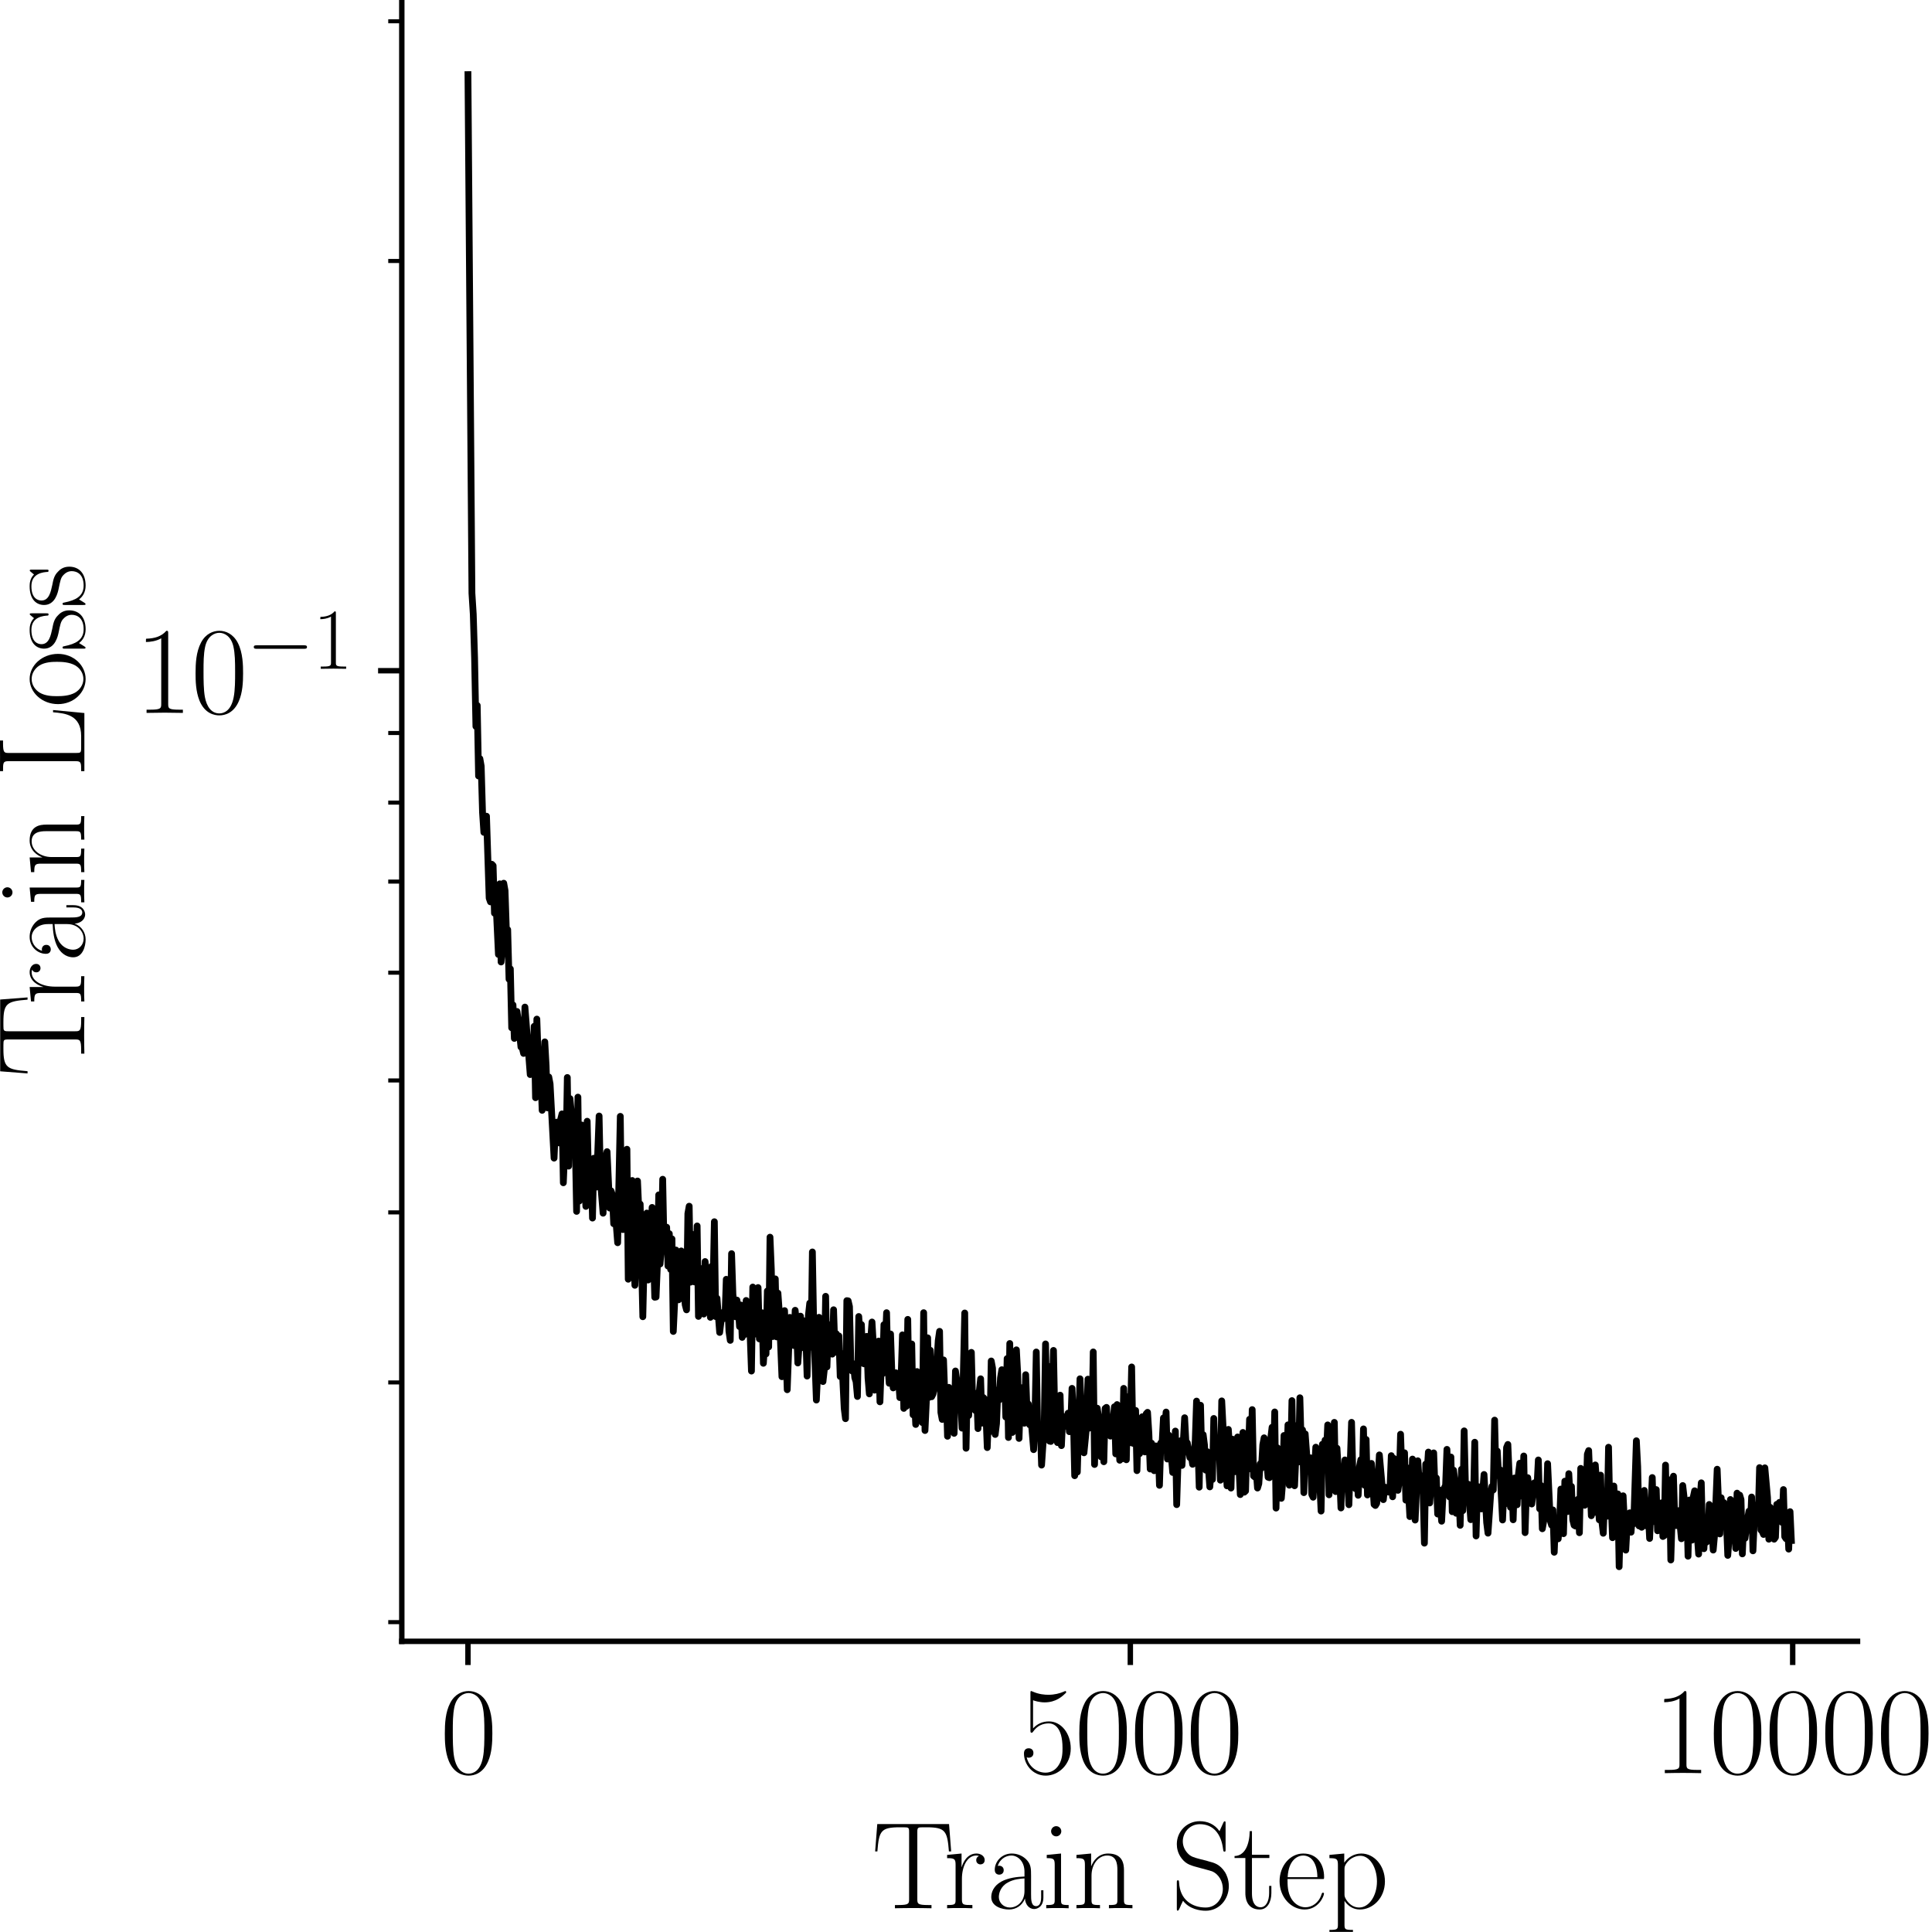 <?xml version="1.0" encoding="utf-8" standalone="no"?>
<!DOCTYPE svg PUBLIC "-//W3C//DTD SVG 1.1//EN"
  "http://www.w3.org/Graphics/SVG/1.1/DTD/svg11.dtd">
<svg xmlns:xlink="http://www.w3.org/1999/xlink" width="285.136pt" height="285.12pt" viewBox="0 0 285.136 285.12" xmlns="http://www.w3.org/2000/svg" version="1.1">
 <defs>
  <style type="text/css">*{stroke-linejoin: round; stroke-linecap: butt}</style>
 </defs>
 <g id="figure_1">
  <g id="patch_1">
   <path d="M 0 285.12 
L 285.136 285.12 
L 285.136 0 
L 0 0 
L 0 285.12 
z
" style="fill: none"/>
  </g>
  <g id="axes_1">
   <g id="patch_2">
    <path d="M 59.299 242.237 
L 274.145 242.237 
L 274.145 0 
L 59.299 0 
L 59.299 242.237 
z
" style="fill: none"/>
   </g>
   <g id="matplotlib.axis_1">
    <g id="xtick_1">
     <g id="line2d_1">
      <defs>
       <path id="m00ce4c63b0" d="M 0 0 
L 0 3.5 
" style="stroke: #000000; stroke-width: 0.8"/>
      </defs>
      <g>
       <use xlink:href="#m00ce4c63b0" x="69.065" y="242.237" style="stroke: #000000; stroke-width: 0.8"/>
      </g>
     </g>
     <g id="text_1">
      <!-- $\mathdefault{0}$ -->
      <g transform="translate(64.953 261.691) scale(0.18 -0.18)">
       <defs>
        <path id="CMR17-30" d="M 2688 2038 
C 2688 2430 2682 3099 2413 3613 
C 2176 4063 1798 4224 1466 4224 
C 1158 4224 768 4082 525 3620 
C 269 3137 243 2539 243 2038 
C 243 1671 250 1112 448 623 
C 723 -39 1216 -128 1466 -128 
C 1760 -128 2208 -7 2470 604 
C 2662 1048 2688 1568 2688 2038 
z
M 1466 -26 
C 1056 -26 813 328 723 816 
C 653 1196 653 1749 653 2109 
C 653 2604 653 3015 736 3407 
C 858 3954 1216 4121 1466 4121 
C 1728 4121 2067 3947 2189 3420 
C 2272 3054 2278 2623 2278 2109 
C 2278 1691 2278 1176 2202 797 
C 2067 96 1690 -26 1466 -26 
z
" transform="scale(0.016)"/>
       </defs>
       <use xlink:href="#CMR17-30" transform="scale(0.996)"/>
      </g>
     </g>
    </g>
    <g id="xtick_2">
     <g id="line2d_2">
      <g>
       <use xlink:href="#m00ce4c63b0" x="166.82" y="242.237" style="stroke: #000000; stroke-width: 0.8"/>
      </g>
     </g>
     <g id="text_2">
      <!-- $\mathdefault{5000}$ -->
      <g transform="translate(150.371 261.691) scale(0.18 -0.18)">
       <defs>
        <path id="CMR17-35" d="M 730 3750 
C 794 3724 1056 3641 1325 3641 
C 1920 3641 2246 3961 2432 4140 
C 2432 4191 2432 4224 2394 4224 
C 2387 4224 2374 4224 2323 4198 
C 2099 4102 1837 4032 1517 4032 
C 1325 4032 1037 4055 723 4191 
C 653 4224 640 4224 634 4224 
C 602 4224 595 4217 595 4090 
L 595 2231 
C 595 2113 595 2080 659 2080 
C 691 2080 704 2093 736 2139 
C 941 2435 1222 2560 1542 2560 
C 1766 2560 2246 2415 2246 1293 
C 2246 1087 2246 716 2054 422 
C 1894 159 1645 25 1370 25 
C 947 25 518 319 403 812 
C 429 806 480 793 506 793 
C 589 793 749 838 749 1036 
C 749 1209 627 1280 506 1280 
C 358 1280 262 1190 262 1011 
C 262 454 704 -128 1382 -128 
C 2042 -128 2669 441 2669 1267 
C 2669 2054 2170 2662 1549 2662 
C 1222 2662 947 2540 730 2304 
L 730 3750 
z
" transform="scale(0.016)"/>
       </defs>
       <use xlink:href="#CMR17-35" transform="scale(0.996)"/>
       <use xlink:href="#CMR17-30" transform="translate(45.69 0) scale(0.996)"/>
       <use xlink:href="#CMR17-30" transform="translate(91.381 0) scale(0.996)"/>
       <use xlink:href="#CMR17-30" transform="translate(137.071 0) scale(0.996)"/>
      </g>
     </g>
    </g>
    <g id="xtick_3">
     <g id="line2d_3">
      <g>
       <use xlink:href="#m00ce4c63b0" x="264.575" y="242.237" style="stroke: #000000; stroke-width: 0.8"/>
      </g>
     </g>
     <g id="text_3">
      <!-- $\mathdefault{10000}$ -->
      <g transform="translate(244.014 261.691) scale(0.18 -0.18)">
       <defs>
        <path id="CMR17-31" d="M 1702 4083 
C 1702 4217 1696 4224 1606 4224 
C 1357 3927 979 3833 621 3820 
C 602 3820 570 3820 563 3808 
C 557 3795 557 3782 557 3648 
C 755 3648 1088 3686 1344 3839 
L 1344 467 
C 1344 243 1331 166 781 166 
L 589 166 
L 589 0 
C 896 6 1216 12 1523 12 
C 1830 12 2150 6 2458 0 
L 2458 166 
L 2266 166 
C 1715 166 1702 236 1702 467 
L 1702 4083 
z
" transform="scale(0.016)"/>
       </defs>
       <use xlink:href="#CMR17-31" transform="scale(0.996)"/>
       <use xlink:href="#CMR17-30" transform="translate(45.69 0) scale(0.996)"/>
       <use xlink:href="#CMR17-30" transform="translate(91.381 0) scale(0.996)"/>
       <use xlink:href="#CMR17-30" transform="translate(137.071 0) scale(0.996)"/>
       <use xlink:href="#CMR17-30" transform="translate(182.762 0) scale(0.996)"/>
      </g>
     </g>
    </g>
    <g id="text_4">
     <!-- Train Step -->
     <g transform="translate(128.646 281.632) scale(0.18 -0.18)">
      <defs>
       <path id="CMR17-54" d="M 3981 4332 
L 288 4332 
L 179 2924 
L 294 2924 
C 378 3981 467 4166 1453 4166 
C 1568 4166 1754 4166 1805 4159 
C 1926 4140 1926 4064 1926 3917 
L 1926 465 
C 1926 236 1907 166 1376 166 
L 1197 166 
L 1197 0 
C 1504 6 1824 12 2138 12 
C 2451 12 2771 6 3078 0 
L 3078 166 
L 2899 166 
C 2368 166 2349 236 2349 465 
L 2349 3917 
C 2349 4057 2349 4134 2464 4159 
C 2515 4166 2701 4166 2816 4166 
C 3795 4166 3891 3981 3974 2924 
L 4090 2924 
L 3981 4332 
z
" transform="scale(0.016)"/>
       <path id="CMR17-72" d="M 960 1517 
C 960 2134 1222 2713 1702 2713 
C 1747 2713 1792 2707 1837 2687 
C 1837 2687 1696 2642 1696 2475 
C 1696 2321 1818 2257 1914 2257 
C 1990 2257 2131 2302 2131 2482 
C 2131 2687 1926 2816 1709 2816 
C 1222 2816 1011 2340 947 2115 
L 941 2115 
L 941 2816 
L 198 2745 
L 198 2578 
C 576 2578 634 2540 634 2231 
L 634 443 
C 634 198 608 166 198 166 
L 198 0 
C 352 12 646 12 813 12 
C 998 12 1325 12 1498 0 
L 1498 166 
C 1037 166 960 166 960 455 
L 960 1517 
z
" transform="scale(0.016)"/>
       <path id="CMR17-61" d="M 2304 1656 
C 2304 2048 2304 2275 2035 2534 
C 1798 2751 1523 2816 1306 2816 
C 800 2816 435 2408 435 1977 
C 435 1740 627 1728 666 1728 
C 749 1728 896 1779 896 1958 
C 896 2118 774 2188 666 2188 
C 640 2188 608 2182 589 2176 
C 723 2594 1069 2713 1293 2713 
C 1613 2713 1965 2421 1965 1875 
L 1965 1632 
C 1587 1619 1133 1568 774 1373 
C 371 1147 256 822 256 576 
C 256 77 832 -64 1171 -64 
C 1523 -64 1850 135 1990 505 
C 2003 219 2182 -39 2464 -39 
C 2598 -39 2938 51 2938 563 
L 2938 926 
L 2822 926 
L 2822 557 
C 2822 161 2650 109 2566 109 
C 2304 109 2304 446 2304 732 
L 2304 1656 
z
M 1965 887 
C 1965 323 1568 38 1216 38 
C 896 38 646 278 646 576 
C 646 771 730 1114 1101 1322 
C 1408 1497 1760 1523 1965 1536 
L 1965 887 
z
" transform="scale(0.016)"/>
       <path id="CMR17-69" d="M 992 3961 
C 992 4102 877 4224 730 4224 
C 589 4224 467 4108 467 3961 
C 467 3820 582 3699 730 3699 
C 870 3699 992 3814 992 3961 
z
M 243 2745 
L 243 2579 
C 602 2579 653 2540 653 2231 
L 653 443 
C 653 198 627 166 218 166 
L 218 0 
C 371 12 646 12 806 12 
C 960 12 1222 12 1370 0 
L 1370 166 
C 992 166 979 205 979 436 
L 979 2816 
L 243 2745 
z
" transform="scale(0.016)"/>
       <path id="CMR17-6e" d="M 2656 1954 
C 2656 2282 2592 2816 1837 2816 
C 1331 2816 1069 2424 973 2166 
L 966 2166 
L 966 2816 
L 211 2745 
L 211 2578 
C 589 2578 646 2540 646 2231 
L 646 443 
C 646 198 621 166 211 166 
L 211 0 
C 365 12 646 12 813 12 
C 979 12 1267 12 1421 0 
L 1421 166 
C 1011 166 986 192 986 443 
L 986 1678 
C 986 2269 1344 2713 1792 2713 
C 2266 2713 2317 2289 2317 1980 
L 2317 443 
C 2317 198 2291 166 1882 166 
L 1882 0 
C 2035 12 2317 12 2483 12 
C 2650 12 2938 12 3091 0 
L 3091 166 
C 2682 166 2656 192 2656 443 
L 2656 1954 
z
" transform="scale(0.016)"/>
       <path id="CMR17-53" d="M 2803 4351 
C 2803 4467 2797 4473 2758 4473 
C 2720 4473 2707 4447 2682 4390 
L 2490 3965 
C 2246 4320 1875 4480 1472 4480 
C 819 4480 294 3958 294 3301 
C 294 3101 339 2817 557 2546 
C 794 2250 1018 2198 1530 2063 
C 1722 2011 2042 1927 2106 1901 
C 2470 1747 2662 1360 2662 999 
C 2662 534 2336 38 1779 38 
C 1094 38 454 425 410 1328 
C 403 1431 397 1437 352 1437 
C 301 1437 294 1431 294 1302 
L 294 0 
C 294 -116 301 -122 339 -122 
C 384 -122 397 -90 486 109 
C 493 128 493 141 614 386 
C 934 -39 1472 -128 1779 -128 
C 2477 -128 2970 457 2970 1141 
C 2970 1476 2848 1734 2778 1850 
C 2509 2263 2221 2340 1914 2417 
C 1869 2437 1856 2437 1498 2527 
C 1152 2617 1005 2662 845 2836 
C 666 3036 602 3243 602 3449 
C 602 3868 934 4326 1478 4326 
C 2157 4326 2579 3842 2675 3036 
C 2694 2920 2701 2914 2746 2914 
C 2803 2914 2803 2933 2803 3043 
L 2803 4351 
z
" transform="scale(0.016)"/>
       <path id="CMR17-74" d="M 966 2585 
L 1862 2585 
L 1862 2752 
L 966 2752 
L 966 3968 
L 851 3968 
C 838 3292 614 2700 70 2687 
L 70 2585 
L 627 2585 
L 627 778 
C 627 655 627 -64 1370 -64 
C 1747 -64 1965 308 1965 784 
L 1965 1151 
L 1850 1151 
L 1850 790 
C 1850 347 1677 51 1408 51 
C 1222 51 966 179 966 765 
L 966 2585 
z
" transform="scale(0.016)"/>
       <path id="CMR17-65" d="M 2438 1503 
C 2464 1529 2464 1542 2464 1606 
C 2464 2251 2118 2816 1389 2816 
C 710 2816 173 2175 173 1394 
C 173 554 781 -64 1459 -64 
C 2176 -64 2458 619 2458 755 
C 2458 800 2419 800 2406 800 
C 2362 800 2355 787 2330 709 
C 2189 270 1837 51 1504 51 
C 1229 51 954 206 781 490 
C 582 819 582 1200 582 1503 
L 2438 1503 
z
M 589 1600 
C 634 2511 1126 2713 1382 2713 
C 1818 2713 2112 2308 2118 1600 
L 589 1600 
z
" transform="scale(0.016)"/>
       <path id="CMR17-70" d="M 1408 -1114 
C 998 -1114 973 -1088 973 -834 
L 973 380 
C 1158 109 1427 -64 1766 -64 
C 2406 -64 3053 503 3053 1382 
C 3053 2196 2496 2816 1837 2816 
C 1453 2816 1139 2603 960 2345 
L 960 2816 
L 198 2745 
L 198 2577 
C 576 2577 634 2539 634 2228 
L 634 -834 
C 634 -1081 608 -1114 198 -1114 
L 198 -1280 
C 352 -1268 634 -1268 800 -1268 
C 966 -1268 1254 -1268 1408 -1280 
L 1408 -1114 
z
M 973 2015 
C 973 2106 973 2241 1222 2481 
C 1254 2506 1472 2700 1792 2700 
C 2259 2700 2643 2112 2643 1376 
C 2643 639 2234 38 1728 38 
C 1498 38 1248 148 1056 451 
C 973 594 973 632 973 736 
L 973 2015 
z
" transform="scale(0.016)"/>
      </defs>
      <use xlink:href="#CMR17-54" transform="scale(0.996)"/>
      <use xlink:href="#CMR17-72" transform="translate(58.703 0) scale(0.996)"/>
      <use xlink:href="#CMR17-61" transform="translate(93.983 0) scale(0.996)"/>
      <use xlink:href="#CMR17-69" transform="translate(139.674 0) scale(0.996)"/>
      <use xlink:href="#CMR17-6e" transform="translate(164.545 0) scale(0.996)"/>
      <use xlink:href="#CMR17-53" transform="translate(245.516 0) scale(0.996)"/>
      <use xlink:href="#CMR17-74" transform="translate(296.412 0) scale(0.996)"/>
      <use xlink:href="#CMR17-65" transform="translate(331.692 0) scale(0.996)"/>
      <use xlink:href="#CMR17-70" transform="translate(372.178 0) scale(0.996)"/>
     </g>
    </g>
   </g>
   <g id="matplotlib.axis_2">
    <g id="ytick_1">
     <g id="line2d_4">
      <defs>
       <path id="mf784ca1ab5" d="M 0 0 
L -3.5 0 
" style="stroke: #000000; stroke-width: 0.8"/>
      </defs>
      <g>
       <use xlink:href="#mf784ca1ab5" x="59.299" y="98.988" style="stroke: #000000; stroke-width: 0.8"/>
      </g>
     </g>
     <g id="text_5">
      <!-- $\mathdefault{10^{-1}}$ -->
      <g transform="translate(19.941 105.214) scale(0.18 -0.18)">
       <defs>
        <path id="CMSY10-0" d="M 4218 1472 
C 4326 1472 4442 1472 4442 1600 
C 4442 1728 4326 1728 4218 1728 
L 755 1728 
C 646 1728 531 1728 531 1600 
C 531 1472 646 1472 755 1472 
L 4218 1472 
z
" transform="scale(0.016)"/>
       </defs>
       <use xlink:href="#CMR17-31" transform="scale(0.996)"/>
       <use xlink:href="#CMR17-30" transform="translate(45.69 0) scale(0.996)"/>
       <use xlink:href="#CMSY10-0" transform="translate(91.381 36.154) scale(0.697)"/>
       <use xlink:href="#CMR17-31" transform="translate(145.622 36.154) scale(0.697)"/>
      </g>
     </g>
    </g>
    <g id="ytick_2">
     <g id="line2d_5">
      <defs>
       <path id="med4b74bfae" d="M 0 0 
L -2 0 
" style="stroke: #000000; stroke-width: 0.6"/>
      </defs>
      <g>
       <use xlink:href="#med4b74bfae" x="59.299" y="239.402" style="stroke: #000000; stroke-width: 0.6"/>
      </g>
     </g>
    </g>
    <g id="ytick_3">
     <g id="line2d_6">
      <g>
       <use xlink:href="#med4b74bfae" x="59.299" y="204.028" style="stroke: #000000; stroke-width: 0.6"/>
      </g>
     </g>
    </g>
    <g id="ytick_4">
     <g id="line2d_7">
      <g>
       <use xlink:href="#med4b74bfae" x="59.299" y="178.929" style="stroke: #000000; stroke-width: 0.6"/>
      </g>
     </g>
    </g>
    <g id="ytick_5">
     <g id="line2d_8">
      <g>
       <use xlink:href="#med4b74bfae" x="59.299" y="159.461" style="stroke: #000000; stroke-width: 0.6"/>
      </g>
     </g>
    </g>
    <g id="ytick_6">
     <g id="line2d_9">
      <g>
       <use xlink:href="#med4b74bfae" x="59.299" y="143.554" style="stroke: #000000; stroke-width: 0.6"/>
      </g>
     </g>
    </g>
    <g id="ytick_7">
     <g id="line2d_10">
      <g>
       <use xlink:href="#med4b74bfae" x="59.299" y="130.106" style="stroke: #000000; stroke-width: 0.6"/>
      </g>
     </g>
    </g>
    <g id="ytick_8">
     <g id="line2d_11">
      <g>
       <use xlink:href="#med4b74bfae" x="59.299" y="118.456" style="stroke: #000000; stroke-width: 0.6"/>
      </g>
     </g>
    </g>
    <g id="ytick_9">
     <g id="line2d_12">
      <g>
       <use xlink:href="#med4b74bfae" x="59.299" y="108.18" style="stroke: #000000; stroke-width: 0.6"/>
      </g>
     </g>
    </g>
    <g id="ytick_10">
     <g id="line2d_13">
      <g>
       <use xlink:href="#med4b74bfae" x="59.299" y="38.514" style="stroke: #000000; stroke-width: 0.6"/>
      </g>
     </g>
    </g>
    <g id="ytick_11">
     <g id="line2d_14">
      <g>
       <use xlink:href="#med4b74bfae" x="59.299" y="3.14" style="stroke: #000000; stroke-width: 0.6"/>
      </g>
     </g>
    </g>
    <g id="text_6">
     <!-- Train Loss -->
     <g transform="translate(12.453 158.936) rotate(-90) scale(0.18 -0.18)">
      <defs>
       <path id="CMR17-4c" d="M 3469 1612 
L 3354 1612 
C 3302 981 3219 166 2125 166 
L 1530 166 
C 1274 166 1261 198 1261 414 
L 1261 3892 
C 1261 4121 1274 4185 1760 4185 
L 1901 4185 
L 1901 4352 
C 1638 4339 1331 4339 1069 4339 
C 870 4339 512 4339 326 4352 
L 326 4185 
C 768 4185 838 4185 838 3898 
L 838 453 
C 838 166 768 166 326 166 
L 326 0 
L 3315 0 
L 3469 1612 
z
" transform="scale(0.016)"/>
       <path id="CMR17-6f" d="M 2758 1356 
C 2758 2176 2163 2816 1466 2816 
C 768 2816 173 2176 173 1356 
C 173 550 768 -64 1466 -64 
C 2163 -64 2758 550 2758 1356 
z
M 1466 51 
C 1165 51 909 230 762 480 
C 602 768 582 1126 582 1408 
C 582 1676 595 2009 762 2297 
C 890 2508 1139 2713 1466 2713 
C 1754 2713 1997 2553 2150 2329 
C 2349 2028 2349 1606 2349 1408 
C 2349 1158 2336 774 2163 467 
C 1984 172 1709 51 1466 51 
z
" transform="scale(0.016)"/>
       <path id="CMR17-73" d="M 1978 2688 
C 1978 2803 1971 2809 1933 2809 
C 1907 2809 1901 2803 1824 2707 
C 1805 2681 1747 2617 1728 2592 
C 1523 2809 1235 2816 1126 2816 
C 416 2816 160 2444 160 2073 
C 160 1497 813 1363 998 1324 
C 1402 1241 1542 1216 1677 1100 
C 1760 1024 1901 883 1901 652 
C 1901 384 1747 38 1158 38 
C 602 38 403 460 288 1024 
C 269 1113 269 1120 218 1120 
C 166 1120 160 1113 160 985 
L 160 64 
C 160 -52 166 -58 205 -58 
C 237 -58 243 -52 275 0 
C 314 57 410 211 448 275 
C 576 102 800 -64 1158 -64 
C 1792 -64 2131 281 2131 780 
C 2131 1107 1958 1280 1875 1356 
C 1683 1555 1459 1600 1190 1651 
C 838 1728 390 1817 390 2208 
C 390 2374 480 2726 1126 2726 
C 1811 2726 1850 2086 1862 1881 
C 1869 1849 1901 1843 1920 1843 
C 1978 1843 1978 1862 1978 1971 
L 1978 2688 
z
" transform="scale(0.016)"/>
      </defs>
      <use xlink:href="#CMR17-54" transform="scale(0.996)"/>
      <use xlink:href="#CMR17-72" transform="translate(58.703 0) scale(0.996)"/>
      <use xlink:href="#CMR17-61" transform="translate(93.983 0) scale(0.996)"/>
      <use xlink:href="#CMR17-69" transform="translate(139.674 0) scale(0.996)"/>
      <use xlink:href="#CMR17-6e" transform="translate(164.545 0) scale(0.996)"/>
      <use xlink:href="#CMR17-4c" transform="translate(245.516 0) scale(0.996)"/>
      <use xlink:href="#CMR17-6f" transform="translate(302.898 0) scale(0.996)"/>
      <use xlink:href="#CMR17-73" transform="translate(348.588 0) scale(0.996)"/>
      <use xlink:href="#CMR17-73" transform="translate(384.389 0) scale(0.996)"/>
     </g>
    </g>
   </g>
   <g id="line2d_15">
    <path d="M 69.065 11.011 
L 69.651 87.556 
L 69.847 90.649 
L 70.042 97.086 
L 70.238 107.209 
L 70.433 104.112 
L 70.629 114.524 
L 70.824 111.968 
L 71.02 113.079 
L 71.215 119.908 
L 71.411 122.845 
L 71.802 120.461 
L 72.193 132.552 
L 72.388 133.103 
L 72.584 127.55 
L 72.779 127.76 
L 72.975 134.773 
L 73.17 132.542 
L 73.561 140.863 
L 73.757 130.44 
L 73.952 141.976 
L 74.148 140.029 
L 74.343 130.348 
L 74.539 131.441 
L 74.734 137.318 
L 74.93 137.2 
L 75.125 144.519 
L 75.321 142.99 
L 75.517 151.689 
L 75.712 148.312 
L 75.908 153.254 
L 76.103 152.163 
L 76.299 149.277 
L 76.494 150.674 
L 76.885 154.528 
L 77.081 154.644 
L 77.276 155.471 
L 77.472 148.63 
L 78.254 158.593 
L 78.449 158.315 
L 78.645 157.256 
L 78.84 151.468 
L 79.036 162.006 
L 79.231 150.405 
L 79.427 156.003 
L 79.818 158.465 
L 80.013 163.867 
L 80.404 153.765 
L 80.6 157.269 
L 80.795 163.506 
L 80.991 158.941 
L 81.186 159.964 
L 81.773 170.923 
L 81.968 166.513 
L 82.164 165.614 
L 82.555 168.681 
L 82.75 165.182 
L 82.946 164.393 
L 83.141 174.561 
L 83.337 169.946 
L 83.532 170.56 
L 83.728 159.023 
L 83.923 172.105 
L 84.119 162.136 
L 84.51 166.124 
L 84.706 164.85 
L 84.901 168.623 
L 85.097 178.784 
L 85.292 161.921 
L 85.488 177.258 
L 85.683 167.222 
L 85.879 166.039 
L 86.27 173.867 
L 86.465 178.048 
L 86.661 165.48 
L 86.856 173.653 
L 87.052 174.524 
L 87.247 172.246 
L 87.443 179.77 
L 87.638 170.938 
L 88.029 175.192 
L 88.42 164.707 
L 88.616 174.243 
L 89.007 179.051 
L 89.202 171.568 
L 89.593 169.967 
L 89.984 178.294 
L 90.18 175.751 
L 90.375 176.317 
L 90.571 180.606 
L 90.766 178.447 
L 91.157 183.409 
L 91.548 164.757 
L 91.744 180.473 
L 91.939 181.471 
L 92.135 176.303 
L 92.33 180.634 
L 92.526 169.611 
L 92.721 188.796 
L 92.917 174.946 
L 93.112 174.816 
L 93.308 174.223 
L 93.699 189.692 
L 93.895 184.348 
L 94.09 174.298 
L 94.286 178.705 
L 94.481 177.703 
L 94.872 194.332 
L 95.068 185.899 
L 95.263 188.913 
L 95.459 179.029 
L 95.654 188.913 
L 95.85 187.149 
L 96.045 183.715 
L 96.241 178.198 
L 96.632 191.457 
L 96.827 191.418 
L 97.023 186.68 
L 97.218 176.347 
L 97.414 186.553 
L 97.609 184.044 
L 97.805 174.042 
L 98 183.858 
L 98.196 184.496 
L 98.391 181.118 
L 98.587 186.852 
L 98.782 182.073 
L 98.978 187.356 
L 99.173 182.844 
L 99.369 196.503 
L 99.564 192.332 
L 99.76 184.487 
L 99.955 190.178 
L 100.151 191.832 
L 100.542 184.622 
L 100.737 191.649 
L 100.933 190.118 
L 101.128 192.573 
L 101.324 193.315 
L 101.519 179.112 
L 101.715 178.017 
L 101.91 189.227 
L 102.106 182.146 
L 102.301 184.735 
L 102.497 189.195 
L 102.692 187.962 
L 102.888 180.93 
L 103.083 194.282 
L 103.279 191.866 
L 103.475 187.226 
L 103.866 193.937 
L 104.061 186.184 
L 104.452 190.336 
L 104.648 189.94 
L 104.843 194.418 
L 105.039 186.879 
L 105.234 190.028 
L 105.43 180.308 
L 105.625 194.311 
L 105.821 191.611 
L 106.212 196.652 
L 106.407 195.038 
L 106.603 194.647 
L 106.798 193.639 
L 106.994 194.577 
L 107.189 188.806 
L 107.385 191.363 
L 107.58 196.466 
L 107.776 197.819 
L 107.971 185.021 
L 108.167 191.046 
L 108.558 194.336 
L 108.753 191.873 
L 108.949 192.894 
L 109.144 195.785 
L 109.34 192.604 
L 109.535 197.377 
L 109.731 196.205 
L 109.926 196.945 
L 110.122 191.931 
L 110.513 196.926 
L 110.708 196.971 
L 110.904 202.35 
L 111.099 189.952 
L 111.295 196.488 
L 111.49 196.888 
L 111.686 191.888 
L 111.881 190.027 
L 112.077 197.605 
L 112.468 193.744 
L 112.664 201.203 
L 112.859 198.216 
L 113.055 199.821 
L 113.25 190.527 
L 113.446 198.792 
L 113.641 182.59 
L 113.837 187.335 
L 114.032 197.261 
L 114.228 190.534 
L 114.423 188.745 
L 114.619 197.305 
L 114.814 190.845 
L 115.01 193.602 
L 115.401 203.185 
L 115.596 199.639 
L 115.792 193.429 
L 116.183 205.104 
L 116.574 194.427 
L 116.965 195.63 
L 117.16 198.579 
L 117.356 193.378 
L 117.551 195.268 
L 117.747 201.158 
L 117.942 198.492 
L 118.138 194.244 
L 118.333 198.901 
L 118.529 194.893 
L 118.724 195.647 
L 118.92 196.874 
L 119.115 203.089 
L 119.311 194.129 
L 119.506 192.321 
L 119.702 198.824 
L 119.897 184.77 
L 120.093 195.821 
L 120.484 206.628 
L 120.679 202.487 
L 120.875 194.417 
L 121.461 203.899 
L 121.657 202.123 
L 121.853 191.317 
L 122.048 201.737 
L 122.244 195.863 
L 122.439 195.524 
L 122.635 199.426 
L 122.83 199.851 
L 123.026 193.3 
L 123.221 199.22 
L 123.417 196.831 
L 123.612 199.642 
L 123.808 197.163 
L 124.003 203.153 
L 124.199 199.742 
L 124.59 207.867 
L 124.785 209.38 
L 124.981 191.958 
L 125.176 191.987 
L 125.372 192.833 
L 125.567 200.984 
L 125.763 202.344 
L 125.958 201.269 
L 126.154 203.32 
L 126.349 203.928 
L 126.545 206.103 
L 126.74 194.296 
L 126.936 197.147 
L 127.131 195.479 
L 127.327 201.182 
L 127.522 201.281 
L 127.913 197.231 
L 128.109 203.361 
L 128.304 205.72 
L 128.5 197.702 
L 128.695 195.112 
L 128.891 198.422 
L 129.086 205.169 
L 129.282 203.179 
L 129.477 203.691 
L 129.673 197.922 
L 129.868 206.893 
L 130.064 201.369 
L 130.259 202.737 
L 130.455 195.504 
L 130.65 198.526 
L 130.846 193.734 
L 131.041 201.607 
L 131.237 204.153 
L 131.433 196.877 
L 131.628 202.722 
L 131.824 204.838 
L 132.215 202.604 
L 132.41 203.766 
L 132.606 203.548 
L 132.801 206.267 
L 132.997 203.056 
L 133.192 197.007 
L 133.388 207.859 
L 133.583 204.898 
L 133.779 207.55 
L 133.974 194.723 
L 134.17 206.523 
L 134.561 198.352 
L 134.756 208.804 
L 134.952 206.052 
L 135.147 210.232 
L 135.343 202.418 
L 135.929 207.272 
L 136.125 209.956 
L 136.32 193.732 
L 136.516 211.123 
L 136.711 206.971 
L 136.907 197.442 
L 137.102 206.238 
L 137.298 199.281 
L 137.493 206.141 
L 137.689 205.755 
L 137.884 204.941 
L 138.08 200.962 
L 138.275 201.038 
L 138.471 197.849 
L 138.666 196.486 
L 138.862 208.451 
L 139.057 209.489 
L 139.253 200.705 
L 139.448 206.138 
L 139.644 205.079 
L 139.839 211.974 
L 140.035 204.755 
L 140.23 205.455 
L 140.817 211.541 
L 141.013 202.337 
L 141.208 203.735 
L 141.404 206.615 
L 141.599 205.627 
L 141.795 206.685 
L 141.99 210.774 
L 142.381 193.778 
L 142.577 213.742 
L 142.772 204.003 
L 142.968 208.91 
L 143.359 199.591 
L 143.554 207.173 
L 143.75 207.9 
L 143.945 208.174 
L 144.141 205.625 
L 144.336 210.841 
L 144.532 205.343 
L 144.727 203.491 
L 144.923 210.037 
L 145.118 206.249 
L 145.314 206.479 
L 145.509 208.631 
L 145.705 213.644 
L 145.9 208.391 
L 146.096 211.3 
L 146.291 200.861 
L 146.487 201.923 
L 146.682 209.786 
L 146.878 211.708 
L 147.073 210.093 
L 147.269 205.131 
L 147.464 206.614 
L 147.66 203.358 
L 147.855 202.15 
L 148.051 206.164 
L 148.246 202.573 
L 148.442 209.136 
L 148.637 200.505 
L 148.833 212.156 
L 149.028 198.28 
L 149.224 210.738 
L 149.419 211.407 
L 149.81 205.05 
L 150.006 199.215 
L 150.202 202.819 
L 150.397 212.293 
L 150.593 206.098 
L 150.788 204.808 
L 151.179 210.049 
L 151.375 202.887 
L 151.57 208.047 
L 151.766 207.208 
L 151.961 210.275 
L 152.157 209.249 
L 152.548 213.947 
L 152.743 209.301 
L 152.939 199.535 
L 153.134 210.543 
L 153.33 211.392 
L 153.525 210.356 
L 153.721 216.23 
L 154.112 210.437 
L 154.307 198.344 
L 154.503 208.165 
L 154.698 201.64 
L 154.894 212.692 
L 155.089 212.736 
L 155.48 199.304 
L 155.676 209.253 
L 155.871 212.079 
L 156.067 212.904 
L 156.458 205.906 
L 156.653 213.356 
L 156.849 209.022 
L 157.044 209.261 
L 157.24 210.327 
L 157.435 210.515 
L 157.631 208.566 
L 157.826 211.299 
L 158.022 210.506 
L 158.217 204.902 
L 158.413 208.921 
L 158.608 217.793 
L 158.804 207.582 
L 158.999 217.257 
L 159.391 203.49 
L 159.586 208.197 
L 159.782 209.106 
L 159.977 214.414 
L 160.368 210.479 
L 160.564 203.546 
L 160.759 210.77 
L 160.955 210.351 
L 161.15 210.544 
L 161.346 199.527 
L 161.541 216.135 
L 161.737 207.891 
L 161.932 207.827 
L 162.128 209.065 
L 162.519 215.027 
L 162.714 211.539 
L 162.91 215.733 
L 163.105 207.861 
L 163.301 207.709 
L 163.496 210.947 
L 163.692 209.26 
L 163.887 211.949 
L 164.083 211.535 
L 164.474 207.618 
L 164.669 214.574 
L 164.865 207.295 
L 165.256 215.513 
L 165.451 213.827 
L 165.647 215.294 
L 165.842 204.906 
L 166.233 215.441 
L 166.429 206.147 
L 166.624 212.966 
L 166.82 210.125 
L 167.015 201.744 
L 167.211 213.016 
L 167.406 211.866 
L 167.602 208.161 
L 167.797 217.047 
L 167.993 210.597 
L 168.188 214.541 
L 168.384 209.464 
L 168.58 209.09 
L 168.775 213.714 
L 168.971 214.286 
L 169.166 208.653 
L 169.362 208.439 
L 169.557 211.536 
L 169.753 216.807 
L 169.948 212.989 
L 170.339 217.054 
L 170.535 213.398 
L 170.73 215.409 
L 170.926 213.376 
L 171.121 219.215 
L 171.317 212.95 
L 171.512 212.967 
L 171.708 209.268 
L 171.903 210.887 
L 172.099 208.398 
L 172.294 215.334 
L 172.49 211.802 
L 172.685 212.746 
L 173.076 217.315 
L 173.272 216.3 
L 173.467 211.204 
L 173.663 222.063 
L 173.858 215.82 
L 174.249 212.629 
L 174.445 216.273 
L 174.836 209.236 
L 175.031 212.973 
L 175.227 212.945 
L 175.618 215.129 
L 175.813 214.734 
L 176.009 216.111 
L 176.204 215.507 
L 176.4 212.654 
L 176.595 206.78 
L 176.986 219.488 
L 177.182 207.394 
L 177.377 215.39 
L 177.573 211.74 
L 177.768 213.273 
L 177.964 216.977 
L 178.16 214.24 
L 178.551 219.443 
L 178.746 217.104 
L 178.942 218.35 
L 179.137 209.343 
L 179.333 214.743 
L 179.528 214.708 
L 179.724 213.354 
L 179.919 213.038 
L 180.115 218.457 
L 180.31 206.752 
L 180.701 214.39 
L 180.897 215.67 
L 181.092 219.295 
L 181.288 210.959 
L 181.483 213.847 
L 181.679 219.619 
L 181.874 212.399 
L 182.07 216.802 
L 182.265 217.2 
L 182.461 215.886 
L 182.656 212.076 
L 183.047 220.578 
L 183.438 211.408 
L 183.634 220.228 
L 183.829 220.046 
L 184.025 212.463 
L 184.22 215.324 
L 184.416 209.464 
L 184.611 216.807 
L 184.807 208.038 
L 185.002 217.835 
L 185.198 217.994 
L 185.393 216.964 
L 185.589 219.614 
L 185.784 218.964 
L 185.98 216.039 
L 186.175 216.677 
L 186.371 213.226 
L 186.566 212.201 
L 186.762 215.28 
L 186.957 215.74 
L 187.153 218.018 
L 187.349 218.084 
L 187.544 212.32 
L 187.74 210.645 
L 187.935 216.946 
L 188.131 208.383 
L 188.326 222.573 
L 188.522 213.675 
L 188.717 216.45 
L 188.913 220.861 
L 189.108 221.134 
L 189.304 218.722 
L 189.499 211.857 
L 189.695 218.069 
L 189.89 216.958 
L 190.086 210.288 
L 190.281 219.193 
L 190.477 215.769 
L 190.672 206.711 
L 190.868 217.354 
L 191.063 219.279 
L 191.454 210.366 
L 191.65 215.768 
L 191.845 206.291 
L 192.041 213.386 
L 192.236 211.03 
L 192.432 220.294 
L 192.627 211.615 
L 193.018 216.844 
L 193.214 217.211 
L 193.409 215.158 
L 193.605 220.582 
L 193.8 220.971 
L 194.191 213.583 
L 194.582 218.847 
L 194.778 218.933 
L 194.973 223.015 
L 195.169 213.151 
L 195.364 214.168 
L 195.56 212.541 
L 195.755 214.671 
L 195.951 210.295 
L 196.146 220.614 
L 196.342 215.453 
L 196.538 218.825 
L 196.929 209.921 
L 197.124 220.138 
L 197.32 213.737 
L 197.515 216.903 
L 197.711 217.644 
L 197.906 222.555 
L 198.102 216.567 
L 198.297 219.107 
L 198.493 215.465 
L 198.688 218.626 
L 198.884 218.139 
L 199.079 222.078 
L 199.47 209.918 
L 199.666 217.805 
L 199.861 217.066 
L 200.057 219.711 
L 200.252 217.176 
L 200.448 220.683 
L 200.643 216.435 
L 200.839 215.431 
L 201.034 218.831 
L 201.23 210.885 
L 201.425 219.217 
L 201.621 212.444 
L 201.816 220.636 
L 202.012 216.6 
L 202.207 216.029 
L 202.403 215.98 
L 202.794 222.025 
L 202.989 222.189 
L 203.185 221.864 
L 203.576 214.723 
L 204.162 221.326 
L 204.358 219.469 
L 204.553 219.904 
L 204.749 219.521 
L 204.944 220.214 
L 205.14 219.862 
L 205.335 214.834 
L 205.531 220.908 
L 205.726 215.245 
L 205.922 219.042 
L 206.313 219.954 
L 206.509 218.621 
L 206.704 211.669 
L 206.9 217.349 
L 207.095 216.419 
L 207.291 214.413 
L 207.486 221.405 
L 207.682 216.629 
L 208.073 223.828 
L 208.268 220.884 
L 208.464 215.337 
L 208.855 224.339 
L 209.246 215.591 
L 209.441 218.497 
L 209.637 217.754 
L 210.028 220.2 
L 210.223 227.747 
L 210.419 216.077 
L 210.614 217.384 
L 210.81 214.303 
L 211.005 221.817 
L 211.201 219.239 
L 211.396 215.058 
L 211.592 214.426 
L 211.787 219.735 
L 211.983 218.127 
L 212.178 223.449 
L 212.374 219.88 
L 212.765 224.512 
L 212.96 220.688 
L 213.156 219.608 
L 213.351 219.212 
L 213.547 213.906 
L 213.742 219.412 
L 213.938 220.932 
L 214.133 215.035 
L 214.329 223.106 
L 214.524 216.976 
L 214.72 218.594 
L 214.915 223.337 
L 215.111 220.203 
L 215.307 220.436 
L 215.502 225.116 
L 215.698 216.844 
L 215.893 222.951 
L 216.089 211.179 
L 216.284 219.443 
L 216.48 220.324 
L 216.675 219.043 
L 217.066 224.279 
L 217.262 219.999 
L 217.457 221.707 
L 217.653 212.852 
L 217.848 226.687 
L 218.044 219.854 
L 218.239 219.43 
L 218.63 222.695 
L 219.021 217.615 
L 219.412 224.718 
L 219.608 226.275 
L 219.999 220.571 
L 220.194 219.363 
L 220.39 219.889 
L 220.585 209.591 
L 220.781 217.653 
L 220.976 214.157 
L 221.172 217.828 
L 221.367 216.899 
L 221.758 224.33 
L 221.954 219.936 
L 222.149 221.954 
L 222.345 213.639 
L 222.54 213.18 
L 222.931 222.459 
L 223.127 219.11 
L 223.322 224.299 
L 223.518 218.133 
L 223.909 222.08 
L 224.104 217.534 
L 224.3 215.948 
L 224.496 220.791 
L 224.691 219.98 
L 224.887 214.883 
L 225.082 226.196 
L 225.278 219.862 
L 225.473 218.084 
L 225.669 219.851 
L 225.864 219.182 
L 226.06 221.973 
L 226.451 218.842 
L 226.646 219.689 
L 226.842 219.353 
L 227.037 215.47 
L 227.233 222.68 
L 227.428 219.236 
L 227.624 225.624 
L 227.819 224.543 
L 228.015 220.557 
L 228.21 222.41 
L 228.406 216.022 
L 228.797 224.413 
L 228.992 225.09 
L 229.188 222.847 
L 229.383 229.092 
L 229.579 224.19 
L 229.774 224.213 
L 229.97 227.109 
L 230.165 224.839 
L 230.361 219.767 
L 230.752 226.352 
L 230.947 218.6 
L 231.143 222.006 
L 231.338 223.087 
L 231.534 217.493 
L 231.729 221.006 
L 231.925 219.377 
L 232.12 224.316 
L 232.316 225.104 
L 232.511 225.221 
L 232.707 222.113 
L 232.902 221.265 
L 233.098 226.212 
L 233.293 216.714 
L 233.489 220.145 
L 233.88 222.158 
L 234.076 220.874 
L 234.271 214.625 
L 234.467 214.085 
L 234.858 223.701 
L 235.053 221.3 
L 235.249 223.237 
L 235.444 216.204 
L 236.031 224.307 
L 236.226 217.709 
L 236.422 224.625 
L 236.617 226.289 
L 236.813 221.43 
L 237.008 223.241 
L 237.204 223.767 
L 237.399 213.591 
L 237.595 223.201 
L 237.79 222.045 
L 237.986 226.943 
L 238.181 219.316 
L 238.572 225.858 
L 238.768 220.48 
L 238.963 231.226 
L 239.159 223.487 
L 239.354 222.751 
L 239.55 220.757 
L 239.941 228.776 
L 240.136 225.217 
L 240.527 223.268 
L 240.723 226.129 
L 240.918 223.513 
L 241.114 224.89 
L 241.505 212.636 
L 241.7 216.434 
L 241.896 225.207 
L 242.091 222.651 
L 242.287 225.404 
L 242.482 221.365 
L 242.678 219.967 
L 242.873 225.178 
L 243.069 224.534 
L 243.265 223.322 
L 243.46 227.056 
L 243.851 218.065 
L 244.047 224.563 
L 244.242 224.288 
L 244.438 219.842 
L 244.633 225.922 
L 244.829 225.56 
L 245.024 222.366 
L 245.22 221.804 
L 245.415 226.765 
L 245.611 226.646 
L 245.806 216.225 
L 246.002 225.975 
L 246.197 224.88 
L 246.393 218.402 
L 246.588 230.232 
L 246.979 217.862 
L 247.175 224.412 
L 247.37 225.156 
L 247.566 223.605 
L 247.761 222.947 
L 248.152 227.096 
L 248.348 219.246 
L 248.543 220.924 
L 248.739 224.208 
L 248.934 221.511 
L 249.13 229.673 
L 249.325 221.384 
L 249.521 221.848 
L 249.716 227.297 
L 249.912 220.908 
L 250.107 220.018 
L 250.303 226.201 
L 250.498 226.629 
L 250.694 229.365 
L 250.889 221.507 
L 251.085 218.841 
L 251.28 227.049 
L 251.476 228.568 
L 251.671 225.172 
L 251.867 227.592 
L 252.062 226.974 
L 252.258 222.038 
L 252.454 222.833 
L 252.649 225.121 
L 252.845 228.768 
L 253.04 226.614 
L 253.431 216.834 
L 253.822 226.387 
L 254.018 221.044 
L 254.213 223.002 
L 254.409 221.761 
L 254.604 225.211 
L 254.8 224.642 
L 254.995 229.553 
L 255.191 226.981 
L 255.386 221.308 
L 255.582 222.733 
L 255.777 225.453 
L 255.973 224.548 
L 256.168 228.535 
L 256.364 220.367 
L 256.559 225.236 
L 256.755 220.657 
L 256.95 221.314 
L 257.146 229.331 
L 257.341 224.803 
L 257.537 227.035 
L 257.928 224.128 
L 258.123 223.025 
L 258.319 225.332 
L 258.514 220.938 
L 258.71 228.883 
L 258.905 224.469 
L 259.296 222.072 
L 259.492 223.738 
L 259.687 216.598 
L 259.883 225.8 
L 260.078 226.007 
L 260.274 226.466 
L 260.469 216.632 
L 260.86 220.991 
L 261.056 227.163 
L 261.251 222.45 
L 261.642 226.958 
L 261.838 227.164 
L 262.034 226.886 
L 262.229 222.02 
L 262.425 222.682 
L 262.62 221.732 
L 262.816 222.143 
L 263.011 224.69 
L 263.207 219.838 
L 263.402 226.799 
L 263.598 227.094 
L 263.793 224.172 
L 263.989 228.627 
L 264.184 223.098 
L 264.38 227.359 
L 264.38 227.359 
" clip-path="url(#pe83260577e)" style="fill: none; stroke: #000000; stroke-linecap: square"/>
   </g>
   <g id="patch_3">
    <path d="M 59.299 242.237 
L 59.299 0 
" style="fill: none; stroke: #000000; stroke-width: 0.8; stroke-linejoin: miter; stroke-linecap: square"/>
   </g>
   <g id="patch_4">
    <path d="M 59.299 242.237 
L 274.145 242.237 
" style="fill: none; stroke: #000000; stroke-width: 0.8; stroke-linejoin: miter; stroke-linecap: square"/>
   </g>
  </g>
 </g>
 <defs>
  <clipPath id="pe83260577e">
   <rect x="59.299" y="0" width="214.846" height="242.237"/>
  </clipPath>
 </defs>
</svg>
